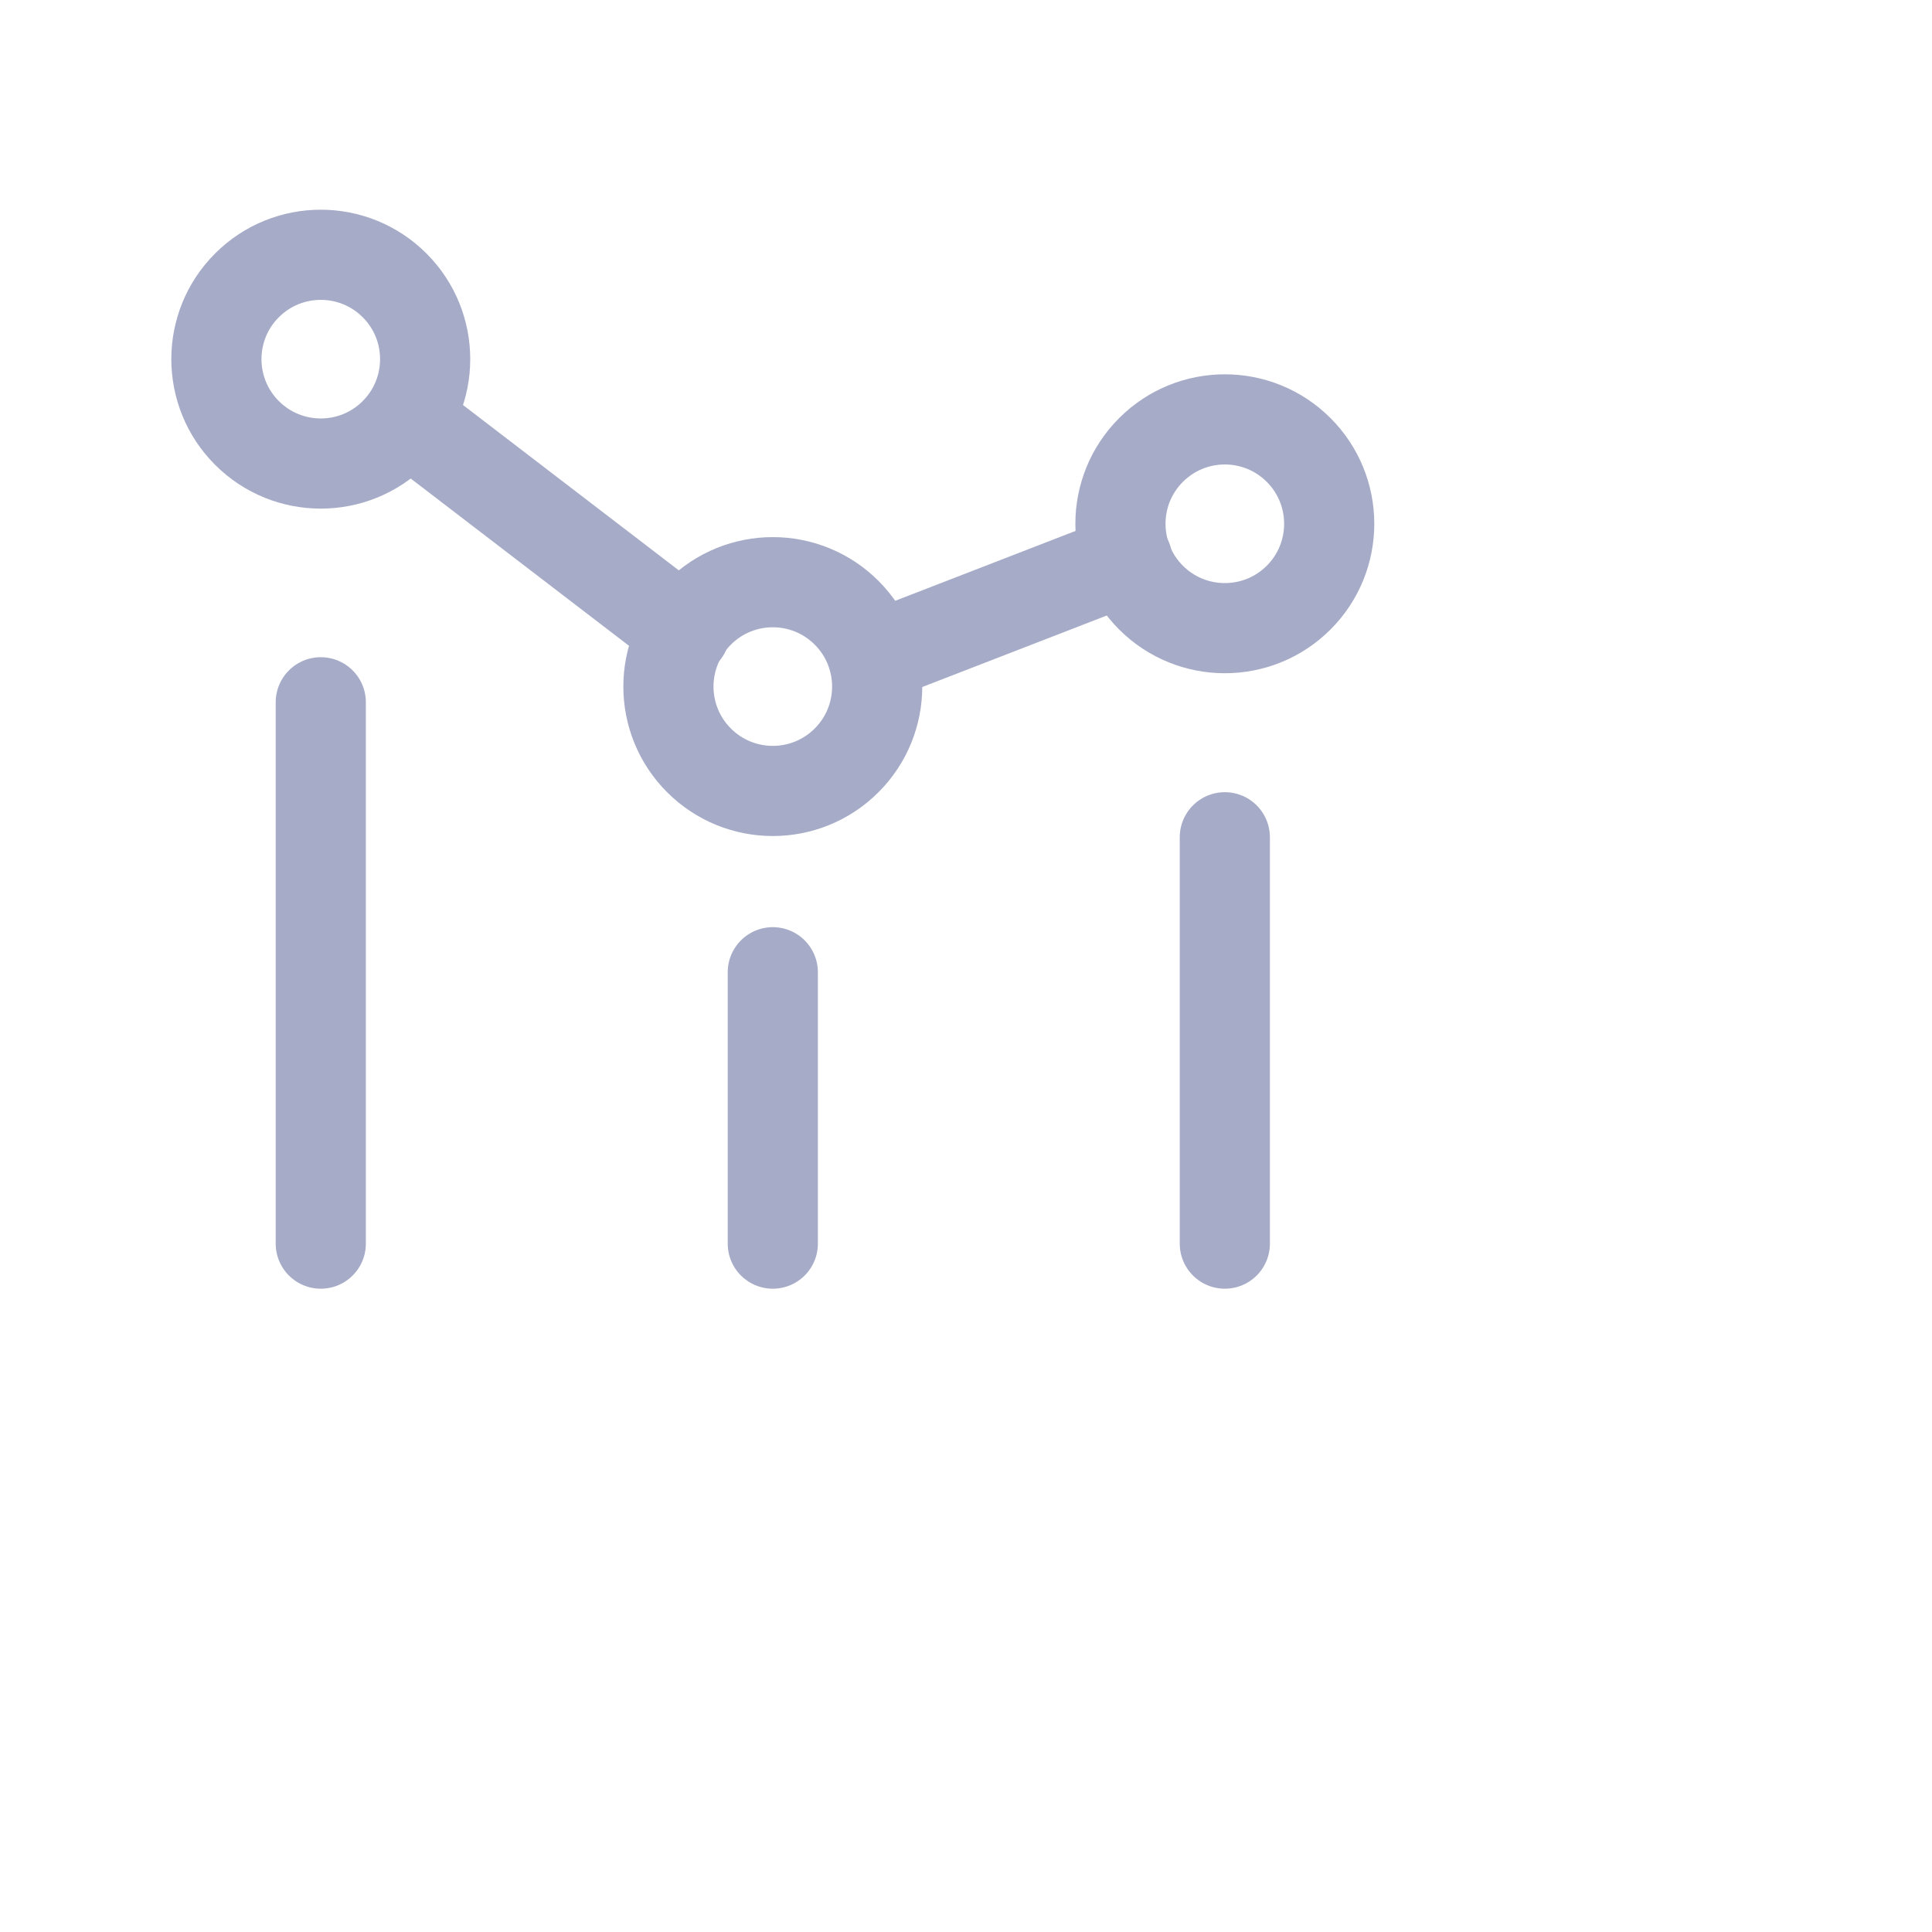 <svg xmlns="http://www.w3.org/2000/svg" width="30" height="30" viewBox="0 0 30 30" fill="none">
<path d="M19.019 19.311V13.001M12 19.311V15.097M4.981 19.311V10.905" stroke="#A6ABC8" stroke-width="1.4" stroke-linecap="round" stroke-linejoin="round"/>
<path d="M13.56 10.212L17.503 8.684" stroke="#A6ABC8" stroke-width="1.4" stroke-linecap="round" stroke-linejoin="round"/>
<path d="M10.635 9.811L6.323 6.507" stroke="#A6ABC8" stroke-width="1.4" stroke-linecap="round" stroke-linejoin="round"/>
<path d="M13.146 11.807C13.779 11.174 13.779 10.148 13.146 9.515C12.513 8.882 11.487 8.882 10.854 9.515C10.221 10.148 10.221 11.174 10.854 11.807C11.487 12.44 12.513 12.44 13.146 11.807Z" stroke="#A6ABC8" stroke-width="1.4" stroke-linecap="round" stroke-linejoin="round"/>
<path d="M6.127 6.723C6.76 6.09 6.76 5.063 6.127 4.431C5.494 3.798 4.468 3.798 3.835 4.431C3.202 5.063 3.202 6.09 3.835 6.723C4.468 7.356 5.494 7.356 6.127 6.723Z" stroke="#A6ABC8" stroke-width="1.4" stroke-linecap="round" stroke-linejoin="round"/>
<path d="M20.165 9.28C20.798 8.647 20.798 7.62 20.165 6.987C19.532 6.354 18.506 6.354 17.873 6.987C17.24 7.62 17.24 8.647 17.873 9.28C18.506 9.912 19.532 9.912 20.165 9.28Z" stroke="#A6ABC8" stroke-width="1.4" stroke-linecap="round" stroke-linejoin="round"/>
</svg>